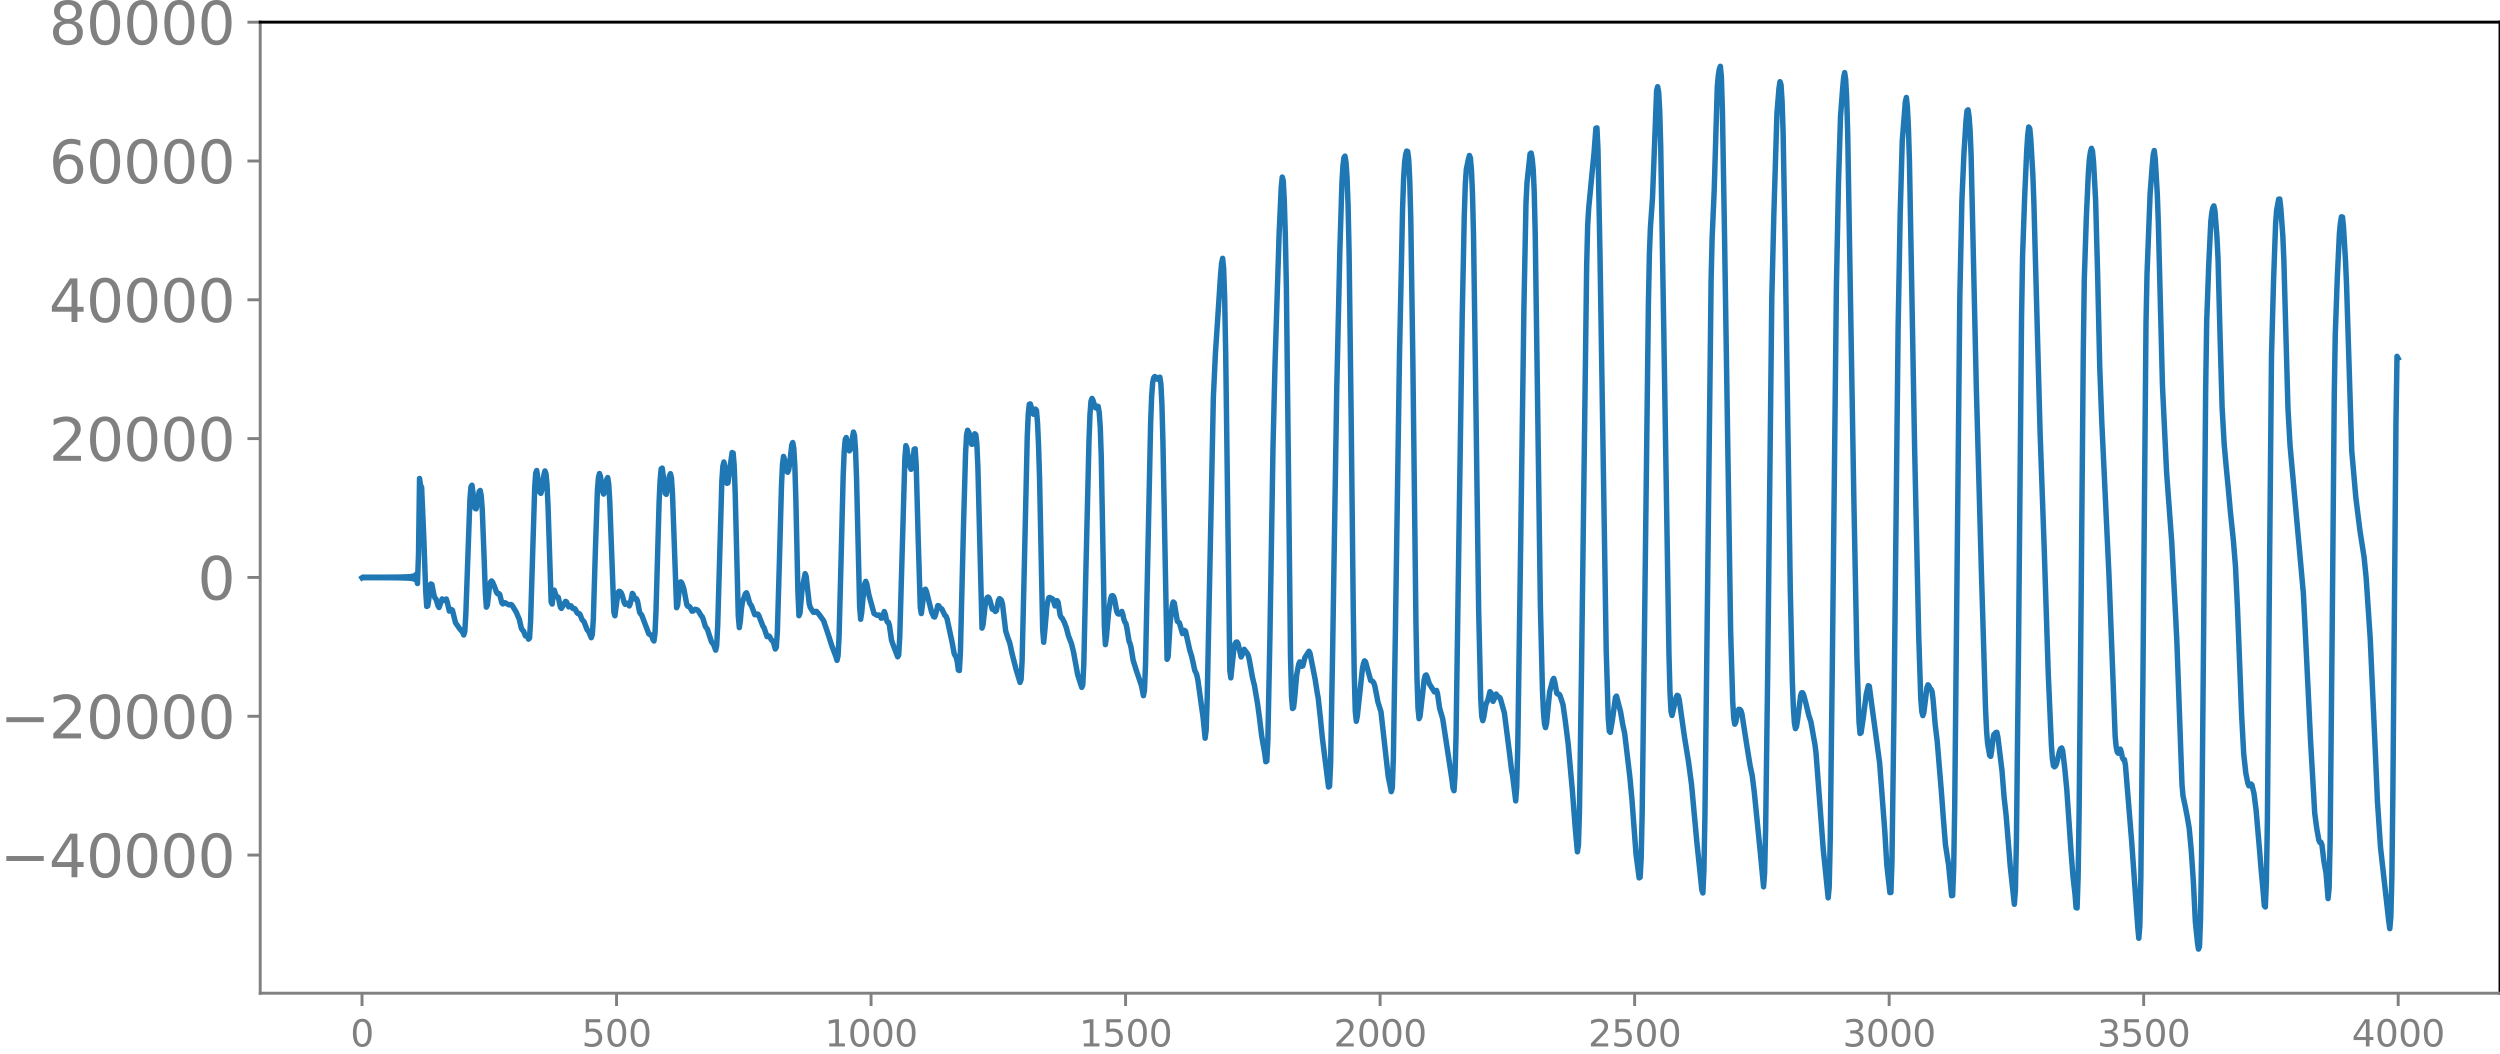 <svg xmlns="http://www.w3.org/2000/svg" xmlns:xlink="http://www.w3.org/1999/xlink" width="913.477" height="385.144" viewBox="0 0 685.107 288.858"><defs><style>*{stroke-linejoin:round;stroke-linecap:butt}</style></defs><g id="figure_1"><path id="patch_1" d="M0 288.858h685.107V0H0v288.858z" style="fill:none"/><g id="axes_1"><path id="patch_2" d="M71.308 272.18h613.8V6.068h-613.8V272.18z" style="fill:none"/><g id="matplotlib.axis_1"><g id="xtick_1"><g id="line2d_1"><defs><path id="m8cb3d362aa" d="M0 0v3.5" style="stroke:gray;stroke-width:.8"/></defs><use xlink:href="#m8cb3d362aa" x="99.207" y="272.18" style="fill:gray;stroke:gray;stroke-width:.8"/></g><g id="text_1" style="fill:gray" transform="matrix(.1 0 0 -.1 96.026 286.779)"><defs><path id="DejaVuSans-30" d="M2034 4250q-487 0-733-480-245-479-245-1442 0-959 245-1439 246-480 733-480 491 0 736 480 246 480 246 1439 0 963-246 1442-245 480-736 480zm0 500q785 0 1199-621 414-620 414-1801 0-1178-414-1799Q2819-91 2034-91q-784 0-1198 620-414 621-414 1799 0 1181 414 1801 414 621 1198 621z" transform="scale(.016)"/></defs><use xlink:href="#DejaVuSans-30"/></g></g><g id="xtick_2"><use xlink:href="#m8cb3d362aa" id="line2d_2" x="168.958" y="272.18" style="fill:gray;stroke:gray;stroke-width:.8"/><g id="text_2" style="fill:gray" transform="matrix(.1 0 0 -.1 159.414 286.779)"><defs><path id="DejaVuSans-35" d="M691 4666h2478v-532H1269V2991q137 47 274 70 138 23 276 23 781 0 1237-428 457-428 457-1159 0-753-469-1171Q2575-91 1722-91q-294 0-599 50Q819 9 494 109v635q281-153 581-228t634-75q541 0 856 284 316 284 316 772 0 487-316 771-315 285-856 285-253 0-505-56-251-56-513-175v2344z" transform="scale(.016)"/></defs><use xlink:href="#DejaVuSans-35"/><use xlink:href="#DejaVuSans-30" x="63.623"/><use xlink:href="#DejaVuSans-30" x="127.246"/></g></g><g id="xtick_3"><use xlink:href="#m8cb3d362aa" id="line2d_3" x="238.708" y="272.18" style="fill:gray;stroke:gray;stroke-width:.8"/><g id="text_3" style="fill:gray" transform="matrix(.1 0 0 -.1 225.982 286.779)"><defs><path id="DejaVuSans-31" d="M794 531h1031v3560L703 3866v575l1116 225h631V531h1031V0H794v531z" transform="scale(.016)"/></defs><use xlink:href="#DejaVuSans-31"/><use xlink:href="#DejaVuSans-30" x="63.623"/><use xlink:href="#DejaVuSans-30" x="127.246"/><use xlink:href="#DejaVuSans-30" x="190.869"/></g></g><g id="xtick_4"><use xlink:href="#m8cb3d362aa" id="line2d_4" x="308.457" y="272.18" style="fill:gray;stroke:gray;stroke-width:.8"/><g id="text_4" style="fill:gray" transform="matrix(.1 0 0 -.1 295.733 286.779)"><use xlink:href="#DejaVuSans-31"/><use xlink:href="#DejaVuSans-35" x="63.623"/><use xlink:href="#DejaVuSans-30" x="127.246"/><use xlink:href="#DejaVuSans-30" x="190.869"/></g></g><g id="xtick_5"><use xlink:href="#m8cb3d362aa" id="line2d_5" x="378.207" y="272.18" style="fill:gray;stroke:gray;stroke-width:.8"/><g id="text_5" style="fill:gray" transform="matrix(.1 0 0 -.1 365.483 286.779)"><defs><path id="DejaVuSans-32" d="M1228 531h2203V0H469v531q359 372 979 998 621 627 780 809 303 340 423 576 121 236 121 464 0 372-261 606-261 235-680 235-297 0-627-103-329-103-704-313v638q381 153 712 231 332 78 607 78 725 0 1156-363 431-362 431-968 0-288-108-546-107-257-392-607-78-91-497-524-418-433-1181-1211z" transform="scale(.016)"/></defs><use xlink:href="#DejaVuSans-32"/><use xlink:href="#DejaVuSans-30" x="63.623"/><use xlink:href="#DejaVuSans-30" x="127.246"/><use xlink:href="#DejaVuSans-30" x="190.869"/></g></g><g id="xtick_6"><use xlink:href="#m8cb3d362aa" id="line2d_6" x="447.957" y="272.18" style="fill:gray;stroke:gray;stroke-width:.8"/><g id="text_6" style="fill:gray" transform="matrix(.1 0 0 -.1 435.233 286.779)"><use xlink:href="#DejaVuSans-32"/><use xlink:href="#DejaVuSans-35" x="63.623"/><use xlink:href="#DejaVuSans-30" x="127.246"/><use xlink:href="#DejaVuSans-30" x="190.869"/></g></g><g id="xtick_7"><use xlink:href="#m8cb3d362aa" id="line2d_7" x="517.707" y="272.18" style="fill:gray;stroke:gray;stroke-width:.8"/><g id="text_7" style="fill:gray" transform="matrix(.1 0 0 -.1 504.983 286.779)"><defs><path id="DejaVuSans-33" d="M2597 2516q453-97 707-404 255-306 255-756 0-690-475-1069Q2609-91 1734-91q-293 0-604 58T488 141v609q262-153 574-231 313-78 654-78 593 0 904 234t311 681q0 413-289 645-289 233-804 233h-544v519h569q465 0 712 186t247 536q0 359-255 551-254 193-729 193-260 0-557-57-297-56-653-174v562q360 100 674 150t592 50q719 0 1137-327 419-326 419-882 0-388-222-655t-631-370z" transform="scale(.016)"/></defs><use xlink:href="#DejaVuSans-33"/><use xlink:href="#DejaVuSans-30" x="63.623"/><use xlink:href="#DejaVuSans-30" x="127.246"/><use xlink:href="#DejaVuSans-30" x="190.869"/></g></g><g id="xtick_8"><use xlink:href="#m8cb3d362aa" id="line2d_8" x="587.457" y="272.18" style="fill:gray;stroke:gray;stroke-width:.8"/><g id="text_8" style="fill:gray" transform="matrix(.1 0 0 -.1 574.732 286.779)"><use xlink:href="#DejaVuSans-33"/><use xlink:href="#DejaVuSans-35" x="63.623"/><use xlink:href="#DejaVuSans-30" x="127.246"/><use xlink:href="#DejaVuSans-30" x="190.869"/></g></g><g id="xtick_9"><use xlink:href="#m8cb3d362aa" id="line2d_9" x="657.207" y="272.18" style="fill:gray;stroke:gray;stroke-width:.8"/><g id="text_9" style="fill:gray" transform="matrix(.1 0 0 -.1 644.482 286.779)"><defs><path id="DejaVuSans-34" d="M2419 4116 825 1625h1594v2491zm-166 550h794V1625h666v-525h-666V0h-628v1100H313v609l1940 2957z" transform="scale(.016)"/></defs><use xlink:href="#DejaVuSans-34"/><use xlink:href="#DejaVuSans-30" x="63.623"/><use xlink:href="#DejaVuSans-30" x="127.246"/><use xlink:href="#DejaVuSans-30" x="190.869"/></g></g></g><g id="matplotlib.axis_2"><g id="ytick_1"><g id="line2d_10"><defs><path id="md5b9f9018c" d="M0 0h-3.5" style="stroke:gray;stroke-width:.8"/></defs><use xlink:href="#md5b9f9018c" x="71.308" y="234.324" style="fill:gray;stroke:gray;stroke-width:.8"/></g><g id="text_10" style="fill:gray" transform="matrix(.16 0 0 -.16 0 240.403)"><defs><path id="DejaVuSans-2212" d="M678 2272h4006v-531H678v531z" transform="scale(.016)"/></defs><use xlink:href="#DejaVuSans-2212"/><use xlink:href="#DejaVuSans-34" x="83.789"/><use xlink:href="#DejaVuSans-30" x="147.412"/><use xlink:href="#DejaVuSans-30" x="211.035"/><use xlink:href="#DejaVuSans-30" x="274.658"/><use xlink:href="#DejaVuSans-30" x="338.281"/></g></g><g id="ytick_2"><use xlink:href="#md5b9f9018c" id="line2d_11" x="71.308" y="196.284" style="fill:gray;stroke:gray;stroke-width:.8"/><g id="text_11" style="fill:gray" transform="matrix(.16 0 0 -.16 0 202.362)"><use xlink:href="#DejaVuSans-2212"/><use xlink:href="#DejaVuSans-32" x="83.789"/><use xlink:href="#DejaVuSans-30" x="147.412"/><use xlink:href="#DejaVuSans-30" x="211.035"/><use xlink:href="#DejaVuSans-30" x="274.658"/><use xlink:href="#DejaVuSans-30" x="338.281"/></g></g><g id="ytick_3"><use xlink:href="#md5b9f9018c" id="line2d_12" x="71.308" y="158.243" style="fill:gray;stroke:gray;stroke-width:.8"/><use xlink:href="#DejaVuSans-30" id="text_12" style="fill:gray" transform="matrix(.16 0 0 -.16 54.127 164.321)"/></g><g id="ytick_4"><use xlink:href="#md5b9f9018c" id="line2d_13" x="71.308" y="120.202" style="fill:gray;stroke:gray;stroke-width:.8"/><g id="text_13" style="fill:gray" transform="matrix(.16 0 0 -.16 13.408 126.28)"><use xlink:href="#DejaVuSans-32"/><use xlink:href="#DejaVuSans-30" x="63.623"/><use xlink:href="#DejaVuSans-30" x="127.246"/><use xlink:href="#DejaVuSans-30" x="190.869"/><use xlink:href="#DejaVuSans-30" x="254.492"/></g></g><g id="ytick_5"><use xlink:href="#md5b9f9018c" id="line2d_14" x="71.308" y="82.161" style="fill:gray;stroke:gray;stroke-width:.8"/><g id="text_14" style="fill:gray" transform="matrix(.16 0 0 -.16 13.408 88.24)"><use xlink:href="#DejaVuSans-34"/><use xlink:href="#DejaVuSans-30" x="63.623"/><use xlink:href="#DejaVuSans-30" x="127.246"/><use xlink:href="#DejaVuSans-30" x="190.869"/><use xlink:href="#DejaVuSans-30" x="254.492"/></g></g><g id="ytick_6"><use xlink:href="#md5b9f9018c" id="line2d_15" x="71.308" y="44.12" style="fill:gray;stroke:gray;stroke-width:.8"/><g id="text_15" style="fill:gray" transform="matrix(.16 0 0 -.16 13.408 50.198)"><defs><path id="DejaVuSans-36" d="M2113 2584q-425 0-674-291-248-290-248-796 0-503 248-796 249-292 674-292t673 292q248 293 248 796 0 506-248 796-248 291-673 291zm1253 1979v-575q-238 112-480 171-242 60-480 60-625 0-955-422-329-422-376-1275 184 272 462 417 279 145 613 145 703 0 1111-427 408-426 408-1160 0-719-425-1154Q2819-91 2113-91q-810 0-1238 620-428 621-428 1799 0 1106 525 1764t1409 658q238 0 480-47t505-140z" transform="scale(.016)"/></defs><use xlink:href="#DejaVuSans-36"/><use xlink:href="#DejaVuSans-30" x="63.623"/><use xlink:href="#DejaVuSans-30" x="127.246"/><use xlink:href="#DejaVuSans-30" x="190.869"/><use xlink:href="#DejaVuSans-30" x="254.492"/></g></g><g id="ytick_7"><use xlink:href="#md5b9f9018c" id="line2d_16" x="71.308" y="6.079" style="fill:gray;stroke:gray;stroke-width:.8"/><g id="text_16" style="fill:gray" transform="matrix(.16 0 0 -.16 13.408 12.158)"><defs><path id="DejaVuSans-38" d="M2034 2216q-450 0-708-241-257-241-257-662 0-422 257-663 258-241 708-241t709 242q260 243 260 662 0 421-258 662-257 241-711 241zm-631 268q-406 100-633 378-226 279-226 679 0 559 398 884 399 325 1092 325 697 0 1094-325t397-884q0-400-227-679-226-278-629-378 456-106 710-416 255-309 255-755 0-679-414-1042Q2806-91 2034-91q-771 0-1186 362-414 363-414 1042 0 446 256 755 257 310 713 416zm-231 997q0-362 226-565 227-203 636-203 407 0 636 203 230 203 230 565 0 363-230 566-229 203-636 203-409 0-636-203-226-203-226-566z" transform="scale(.016)"/></defs><use xlink:href="#DejaVuSans-38"/><use xlink:href="#DejaVuSans-30" x="63.623"/><use xlink:href="#DejaVuSans-30" x="127.246"/><use xlink:href="#DejaVuSans-30" x="190.869"/><use xlink:href="#DejaVuSans-30" x="254.492"/></g></g></g><path id="line2d_17" d="m99.207 158.337.282-.188.282.185.282-.182.282.18.282-.178.282.177.282-.176.282.174.282-.173.282.173.282-.173.282.173.282-.173.282.173.282-.173.282.174.282-.175.282.176.282-.177.282.178.282-.18.282.182.282-.184.282.187.282-.19.281.193.282-.196.282.2.282-.204.282.208.282-.214.282.22.282-.226.282.233.282-.24.282.248.282-.258.282.27.282-.283.282.296.282-.312.282.33.282-.351.282.377.282-.408.282.445.282-.49.282.549.282-.626.282.73.281-.883.282 1.124.282-1.559.282 2.587.282-8.017.282-20.774.282 1.936.282.422.564 12.805.564 15.718.282 4.191.282-.137.282-1.784.282-3.007.282-1.234.282.137.564 2.907.282.82.282.253.564 1.876.282.455.845-2.345.282.34.282.052.564-.379.282.904.564 2.419.282-.137.282-.312.282.224.846 3.42 1.128 1.622.846.995.282.733.282-.932.282-4.571 1.127-31.612.282-3.478.282-.448.846 6.33.282.151.282-1.173.564-3.573.282-.3.282 1.487.282 3.656.564 14.85.282 7.938.282 4.05.282-.54.564-5.052.282-1.231.282-.364.281.314.564 1.31.564 1.584.282.311.282-.092.282.28.564 2.273.282.33.282-.273.282-.076 1.128.606.564-.104.282.214 1.128 1.845.564 1.335.281.637.564 2.462.282.484.282.23.564 1.402.564.044.282.838.282-.294.282-4.612 1.128-36.71.282-3.918.282-.68.846 5.98.282.287.282-.987.564-4.16.281-.997.282.806.282 2.974.282 6.076.846 26.088.282.531.282-2.501.282-1.308.564 1.77.282.012.282.233.564 2.668.282.317 1.128-1.923.282.158.564 1.355.282-.088.281-.243.282.266.282.478.282.118.282-.048.282.379.282.657.282.31.282-.06.282.245.564 1.441.564.613.846 2.202.282.295.282.487.564 1.385.282-.839.282-4.053.564-18.842.563-16.667.282-3.49.282-1.094.282.797.564 4.037.282.788.282-.646.564-3.283.282-.59.282 1.762.282 4.719 1.128 30.425.282.961.846-6.319.282-.39.282.075.282.298.282.617.563 2.061.282.532.564-.317.564.75.282-.683.564-2.748.282.356.282.949.282.303.282-.14.282.655.564 3.004.282.494.282.259 1.974 5.205.281.217.282.05.282.427.282.862.282.403.282-2.093.282-6.256.846-29.727.282-6.01.282-3.06.282-.238.282 1.995.564 4.932.282.263.282-1.36.564-3.642.282-.66.282 1.12.282 4.284 1.127 31.328.282-.621.564-5.494.282-.97.282.233.564 1.57.846 4.534.282.37.282-.053.282.25.564 1.127.282-.03.564-.485.564.138.282.248.845 1.386.282.295.282.745.564 1.914.564.75.564 1.8.564 1.667.564.724.564 1.532.282-1.278.282-5.61 1.128-39.425.282-4.077.282-1.175.282 1.359.564 4.485.281-.142.564-4.286.564-4.004.282.131.282 3.368.282 7.67.846 33.638.282 3.167.282-1.857.282-3.213.282-1.904.846-2.346.282-.222.282.732.564 2.056.564.879.845 2.324.282.02.282-.172.282-.002.282.423 1.128 2.912.282.364.846 2.48.564-.158.282.39.282.588.564.577.564 1.996.282-.491.282-4.184.563-19.45.564-20.556.282-5.99.282-2.104.282.836.564 3.144.282.354.282-.607.282-1.768.564-5.086.282-.676.282 1.631.282 4.724.282 9.256.564 25.545.282 6.292.282-.675.564-6.521.846-4.32.281.71.846 7.54.282.985.846 1.335.282.04.282-.243.282-.032.564.628.564.76.846 1.183 1.128 3.35.564 1.762.563 1.764 1.128 3.004.282.968.282-1.215.282-5.199.564-21.64.564-22.535.282-6.717.282-3.217.282-.535.846 3.649.282-.349.846-4.8.282.88.282 3.908.282 7.78.845 35.197.282 3.53.282-1.759.564-6.248.282-1.779.282-.6.282.726.564 2.971 1.41 5.12.846.487.564-.078.282.332.282.534.282-.106.563-1.71.282.76.282 1.472.282.645.282.054.282.895.564 3.997.564 1.624 1.128 2.953.282-.487.282-4.828 1.41-49.132.282-3.416.282.729.564 4.281.563 1.466.282-.435.564-5.028.282-.149.282 4.366.564 20.69.564 18.49.282 1.596.846-6.494.282-.177.282.614 1.41 5.66.564 1.25.282.096.282-.8.563-2.322.282.058.282.522.564.368.846 1.767.282.166.282.691 1.41 6.58.564 3.086.564.98.282 1.306.282 2.12.282.148.282-5.043.845-34.515.564-19.835.282-5.153.282-1.308.282.442.282.725.564 2.69.282-.065.564-2.824.282.299.282 2.42.282 6.367 1.128 44.174.282-.89.564-5.153.282-1.563.282-.75.281-.16.282.334.282.865.564 2.106.564.266.282.389.282-.25.564-2.797.282-.469.282.16.282.35.282 1.087.846 7.195.564 1.821.564 1.508.564 2.634.564 2.258.563 2.222.564 1.863.564 1.86.282-.805.282-5.142.564-23.97.846-37.404.282-6.36.282-2.56.282-.083.564 1.978.282.845.282-.306.282-1.095.282.376.282 3.363.282 6.22.282 9.257.845 41.106.282 3.575.282-2.847.564-6.705.282-1.678.282-.982.282-.07.282.326.282-.042.282.209.564 1.824.282-.515.282-.935.282.398.564 3.552.282.653.282.2.564 1.108.564 1.492.563 2.16.846 2.217.564 2.272 1.128 6.22 1.128 3.501.282-.63.282-5.613.564-25.282.846-35.663.282-7.526.282-3.738.282-.73.281.543.564 1.926.282.165.282-.53.282.098.282 1.645.282 3.934.282 8.169.846 46.43.282 5.081.282-2.022.564-6.545.564-3.888.282-.878.282-.088.282.252.282.937.564 3.111.282.615.281.144.282-.11.564-.621.282.851.282 1.349.282.744.282.379.282 1.326.564 3.495.282.661.282 1.102.564 3.5.846 2.681 1.41 4.165.564 2.841.282-1.46.281-6.73.564-26.517.846-39.9.282-7.477.282-3.73.282-1.296.282-.354.282.174.282.448.282.15.282-.486.282-.098.282 1.904.282 5.553.282 10.61 1.128 59.24.282-.653.564-9.404.563-4.621.282-1.03.282.247.846 5.033.564.44.846 2.94.564-.878.282.263.564 2.55.564 2.532.564 1.856.846 3.83.282.506.281.771.282 1.388 1.41 10.115.564 5.725.282-2.189.282-8.569 1.692-82.647.564-12.01 1.41-21.495.282-3.203.282-1.382.281 2.713.282 8.174.282 15.095 1.128 86.995.282 1.991.846-8.098.282-1.159.282-.505.282-.062.282.456.846 3.64.282-.558.282-1.117.282-.417.846 1.131.282.566.281 1.194.846 4.768.564 2.306.846 4.97.564 4.144.564 4.685.846 4.799.282 2.243.282-.19.282-5.67.564-28.281.846-52.034.564-23.146 1.127-35.712.564-12.365.282-2.82.282 1.087.282 5.49.282 9.4.282 13.851.564 49.49.564 51.843.282 11.122.282 3.35.282-.264.282-2.395.564-6.472.564-3.004.282-.642.282.365.281.836.282-.115.564-2.269 1.128-1.739.282.568 1.41 7.17.564 3.623.282 1.541.564 5.206.564 5.646 1.691 13.462.282-.216.282-5.996.564-31.47 1.128-71.636.846-37.633.564-18.607.282-4.682.282-2.283.282-.37.282 1.698.282 4.212.282 7.611.282 12.984.564 44.827.564 52.137.281 18.533.282 10.138.282 2.73.282-1.402 1.41-13.122.282-1.299.282-.73.282.266 1.41 5.108.564.25.282.43.282.825.564 2.861.282 1.51.845 2.69 1.974 17.694.846 4.195.282-.98.282-7.73.564-34.917 1.128-76.157.846-40.056.282-8.116.282-4.526.281-2.11.282-.944.282.118.282 2.306.282 5.764.282 10.663.564 38.693.846 71.66.282 15.03.282 8.37.282 2.943.282-.671 1.128-10.013.282-1.09.282-.212.282.632.564 1.796 1.41 2.24.563-.422.282.89.564 3.965.846 2.885 2.538 16.67.282 2.323.282.75.282-4.158.282-11.135.845-58.12.846-56.672.564-27.495.282-8.594.282-4.133.564-2.74.282-1.036.282.748.282 3.36.282 6.524.282 11.245.564 39.926.846 63.084.564 23.971.282 4.836.282 1.2.281-1.048.564-3.394.564-1.262.564-2.249.282.319.564 2.334.282-.611.282-1.094.282-.296.564.822.282.004.282.334 1.128 4.002 1.41 11.062.563 4.699.282 1.47.846 6.88.282-3.906.282-10.829.564-38.896 1.128-81.694.564-28.462.282-5.652.846-7.883.282-.21.282 1.49.282 2.901.282 6.151.282 11.79.563 39.861.846 61.789.564 23.15.282 6.013.282 3.307.282 1.002.282-1.152.846-8.638.846-3.219.282-.472.282 1.02.564 3.05.282.235.282-.038.282.344.845 2.564.564 3.98.846 6.68 1.128 12.537.846 10.911.564 6.236.282-1.832.282-9.16.564-38.995 1.41-110.569.282-11.212.281-4.628.564-5.869.564-5.96.282-2.695.564-7.393.282-.08.282 5.915.564 29.307 1.692 107.886.564 18.674.282 3.569.282.307.564-3.307.845-6.278.282-.35 1.128 4.32.564 3.341.564 2.635 1.41 11.886.564 6.056 1.128 15.074.846 6.495.282-.17.281-5.163.282-12.877.564-44.425 1.128-94.254.282-14.237.282-7.145.564-7.974 1.128-29.463.282-1.097.282 1.48.282 4.89.282 10.047.846 50.813 1.41 88.085.281 10.406.282 5.495.282 1.084 1.128-5.002.282-.516.282.16.282.999.564 4.068.846 6.007 1.128 6.935.846 6.375 1.41 15.32 1.41 13.552.281.743.282-6.167.282-15.042.846-72.337.846-74.533.282-11.448.564-12.94.846-28.467.282-3.102.281-1.752.282-.746.282 3.011.282 9.121.564 33.294 1.692 109.542.564 19.047.282 4.53.282 1.746.282-.544.564-3.085.282-.464.282.068.282.284.282.963 1.41 9.097.845 5.16.564 2.64.564 4.555 1.692 16.926.846 8.973.282-3.69.282-11.924.564-42.884 1.127-102.844.564-22.943.846-27.652.564-6.934.282-1.775.282.88.282 4.474.282 8.513.564 31.276 1.41 94.258.564 25.256.282 7.001.282 4.109.282 1.518.282-.516.281-1.692.846-6.788.282-.82.282.001.282.584.564 2.107.846 3.523.564 1.669.846 4.783.282 1.558.282 2.283.564 7.452 1.41 18.836L501 246.053l.282-2.994.282-12.893.564-47.295 1.128-104.595.564-28.098.564-18.277.564-7.488.282-3.094.282-1.425.282 1.845.282 5.347.282 9.739.564 33.88 1.127 66.719.846 43.35.564 17.108.282 3.126.282-.238.564-3.815.846-6.69.564-2.361.282.16.564 4.352 2.255 16.623 1.41 18.626.564 9.378.846 7.564.282-.033.282-8.527.564-41.764 1.128-104.815.564-30.919.563-19.885.846-10.76.282-1.193.282 2.612.282 5.656.282 9.212.564 30.76.846 47.393 1.128 51.836.564 17.313.282 3.516.282 1.097.282-.8.846-6.888.282-.752.281.312.282.642.282.256.282.654.282 2.228.564 6.698.564 4.713 1.128 13.566.564 7.644.564 7.083.846 5.475.846 8.529.282-.076.282-7.354.281-16.827.564-55.864.846-84.239.564-26.147.564-12.968.564-9.002.282-2.633.282-.262.282 1.89.282 3.823.282 7.037.564 25.344.846 37.727 1.41 51.174 1.127 37.328.282 5.88.282 3.452.564 3.259.282.26.282-1.674.282-2.658.282-1.594.564-.595.282-.063.282 1.334 1.128 9.224.564 7.142.564 5.061 1.127 13.968 1.128 10.388.282-3.786.282-13.292.564-51.366.846-92.447.282-16.79.564-16.021.564-12.704.282-4.372.282-2.22.282.409.282 3.009.563 9.746.282 7.594 1.692 62.76 1.128 31.775 1.128 34.83.846 19.229.282 3.865.282 1.83.282.289.282-.22.282-.635.845-3.506.282-.622.282-.194.282.771.564 4.801.564 5.884 1.128 16.46.564 7.292.564 4.93.282 3.627.282.094.282-8.39.282-18.485.564-59.853.564-65.417.282-20.071.563-17.085.564-12.363.282-3.673.282-1.916.282-.92.282.812.282 2.943.564 10.38.564 20.715.564 24.811.564 15.223 1.974 42.11 1.127 29.157.564 14.955.282 2.947.282 1.357.282.354.564-1.131.282.848.282 1.464.282.557h.282l.282 1.515 1.692 20.731 1.691 23.697.282 3.03.282-3.354.282-13.468.564-53.945.846-97.768.282-13.574.846-21.936.564-7.478.282-3.14.282-1.206.282 2.275.564 9.758.282 7.918 1.128 44.497 1.127 23.645 1.41 19.13 1.128 21.513.282 5.802 1.41 39.27.282 3.082.564 2.645.564 2.885.564 3.307.563 6.09.564 8.322.564 11.307.564 5.503.282 1.881.282-.668.282-7.662.282-17.04.564-60.861.564-67.34.282-18.374.564-15.654.564-11.787.282-2.473.282-1.326.282-.477.282 1.354.563 7.227.282 5.726.564 21.216.564 19.785.564 10.008.564 6.283.564 5.849.564 6.261.846 8.178.564 6.976.564 11.81 1.127 29.146.564 10.43.564 5.141.564 2.818.282.716.282-.181.282-.326.282.276.564 2.36.564 4.464.846 9.76.564 6.885.564 6.13.282 3.5.282.333.282-6.728.282-16.882.563-66.361.564-61.122.564-20.56.564-15.641.282-3.67.564-3.006.282-.04.282 2.336.564 7.74.282 6.59 1.128 40.659.564 10.104 3.665 40.705.564 11.288 1.41 29.189 1.128 19.685.564 4.23.564 3.134.281.654.282-.07.282.722.564 4.606.564 3.098.564 7.043.282-2.923.282-13.201.564-57.843.564-64.023.282-16.691.564-15.762.564-11.843.282-2.864.282-1.686.282.065.282 2.74.564 9.541.281 6.6 1.41 45.172 1.128 12.866 1.128 9.067 1.128 7.215.564 5.651 1.128 16.868 1.41 31.337.563 13.152.846 12.626.564 5.06 1.692 15.14.282 1.966.282-3.244.282-10.88.282-23.685.846-101.15.282-17.868.281.52h0" clip-path="url(#pe9d2350387)" style="fill:none;stroke:#1f77b4;stroke-width:1.5;stroke-linecap:square"/><path id="patch_3" d="M71.308 272.18V6.068" style="fill:none;stroke:gray;stroke-width:.8;stroke-linejoin:miter;stroke-linecap:square"/><path id="patch_4" d="M685.107 272.18V6.068" style="fill:none;stroke:#000;stroke-width:.8;stroke-linejoin:miter;stroke-linecap:square"/><path id="patch_5" d="M71.308 272.18h613.8" style="fill:none;stroke:gray;stroke-width:.8;stroke-linejoin:miter;stroke-linecap:square"/><path id="patch_6" d="M71.308 6.068h613.8" style="fill:none;stroke:#000;stroke-width:.8;stroke-linejoin:miter;stroke-linecap:square"/></g></g><defs><clipPath id="pe9d2350387"><path d="M71.308 6.068h613.8V272.18h-613.8z"/></clipPath></defs></svg>